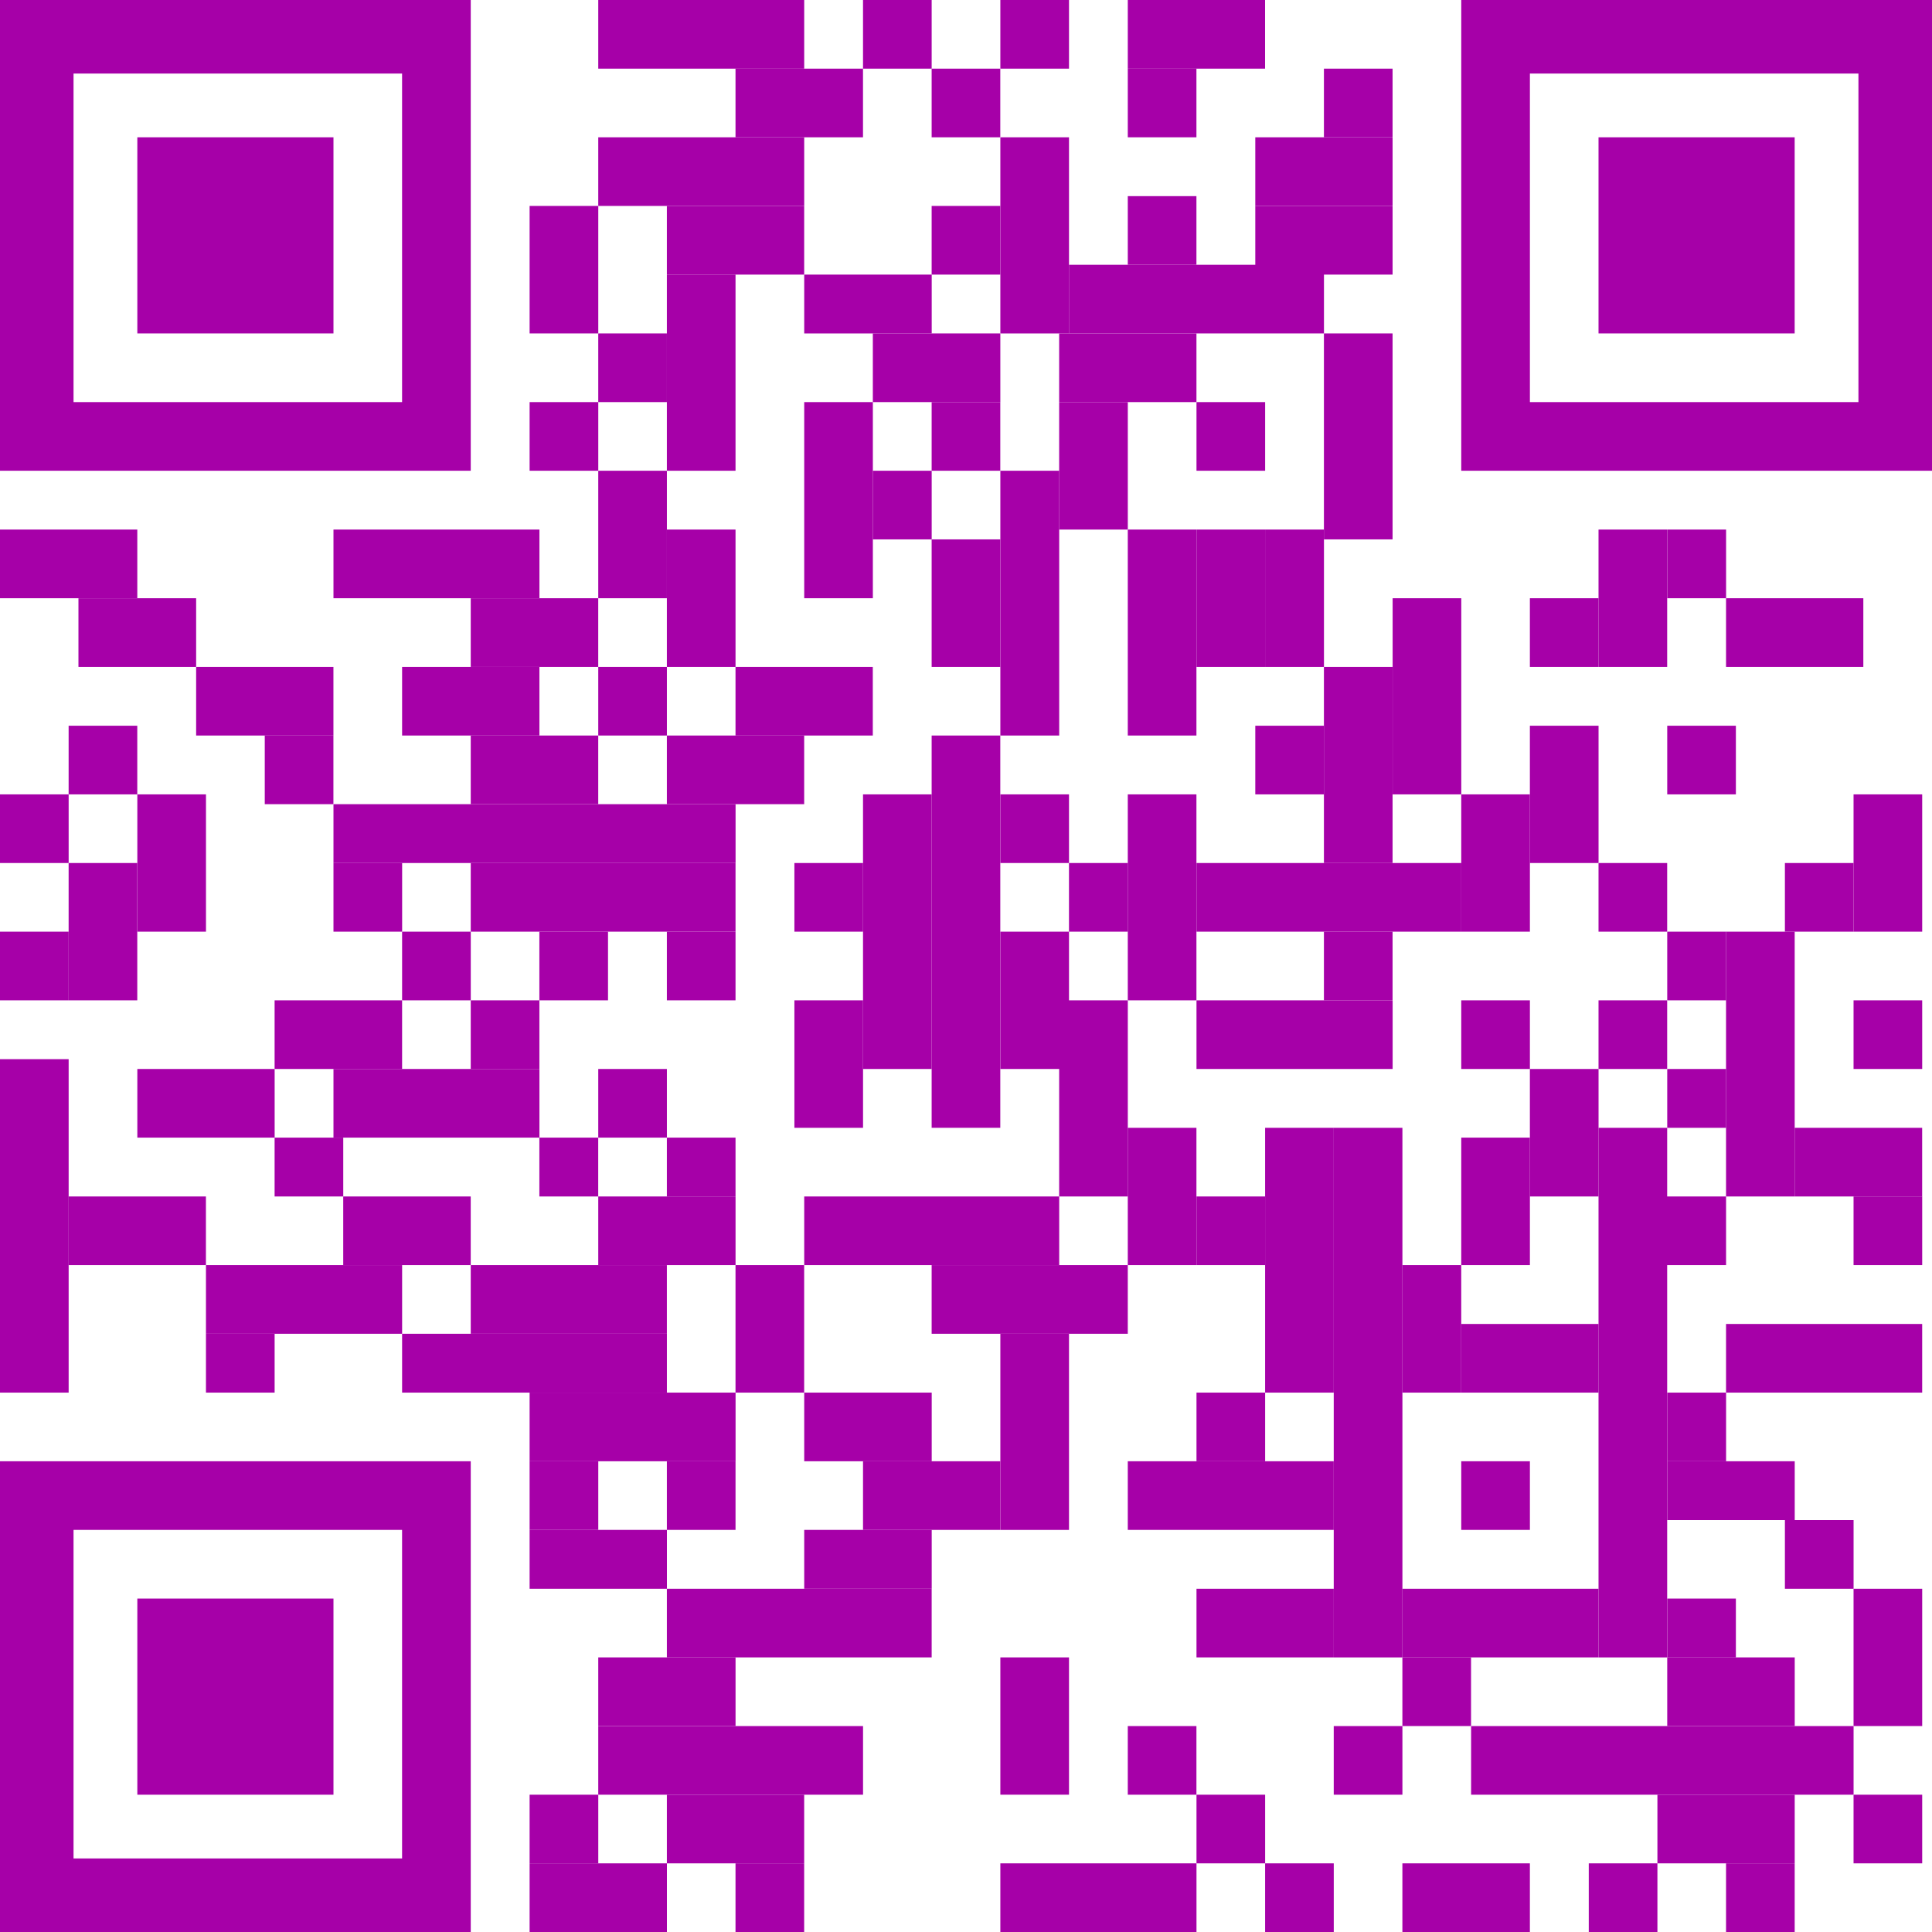 <svg width="96" height="96" viewBox="0 0 96 96" fill="none" xmlns="http://www.w3.org/2000/svg">
<rect x="6.824" y="6.822" width="9.746" height="9.746" fill="#A600A8"/>
<rect x="6.824" y="79.432" width="9.746" height="9.746" fill="#A600A8"/>
<rect x="79.43" y="6.822" width="9.746" height="9.746" fill="#A600A8"/>
<path fill-rule="evenodd" clip-rule="evenodd" d="M23.391 0H0V23.391H23.391V0ZM19.979 3.655H3.654V19.98H19.979V3.655Z" fill="#A600A8"/>
<path fill-rule="evenodd" clip-rule="evenodd" d="M23.391 72.609H0V96H23.391V72.609ZM19.979 76.02H3.654V92.345H19.979V76.02Z" fill="#A600A8"/>
<path fill-rule="evenodd" clip-rule="evenodd" d="M96 0H72.609V23.391H96V0ZM92.345 3.655H76.02V19.98H92.345V3.655Z" fill="#A600A8"/>
<path d="M29.727 0H39.96V3.411H29.727V0Z" fill="#A600A8"/>
<path d="M42.883 0H46.294V3.411H42.883V0Z" fill="#A600A8"/>
<path d="M29.727 6.822H39.96V10.233H29.727V6.822Z" fill="#A600A8"/>
<path d="M26.316 10.233H29.728V16.568H26.316V10.233Z" fill="#A600A8"/>
<path d="M33.137 10.233H39.959V13.645H33.137V10.233Z" fill="#A600A8"/>
<path d="M29.727 16.568H33.138V19.98H29.727V16.568Z" fill="#A600A8"/>
<path d="M26.316 19.98H29.728V23.391H26.316V19.98Z" fill="#A600A8"/>
<path d="M29.727 23.391H33.138V29.726H29.727V23.391Z" fill="#A600A8"/>
<path d="M33.137 26.314H36.548V33.137H33.137V26.314Z" fill="#A600A8"/>
<path d="M29.727 33.137H33.138V36.548H29.727V33.137Z" fill="#A600A8"/>
<path d="M36.547 33.137H43.369V36.548H36.547V33.137Z" fill="#A600A8"/>
<path d="M33.137 36.548H39.959V39.959H33.137V36.548Z" fill="#A600A8"/>
<path d="M16.57 39.959H36.55V42.883H16.57V39.959Z" fill="#A600A8"/>
<path d="M16.57 42.883H19.982V46.294H16.57V42.883Z" fill="#A600A8"/>
<path d="M23.391 42.883H36.548V46.294H23.391V42.883Z" fill="#A600A8"/>
<path d="M19.98 46.294H23.392V49.706H19.98V46.294Z" fill="#A600A8"/>
<path d="M23.391 49.706H26.802V53.117H23.391V49.706Z" fill="#A600A8"/>
<path d="M29.727 53.117H33.138V56.528H29.727V53.117Z" fill="#A600A8"/>
<path d="M26.801 56.528H29.725V59.452H26.801V56.528Z" fill="#A600A8"/>
<path d="M33.137 56.528H36.548V59.452H33.137V56.528Z" fill="#A600A8"/>
<path d="M36.547 62.863H39.958V69.198H36.547V62.863Z" fill="#A600A8"/>
<path d="M39.961 59.452H52.631V62.863H39.961V59.452Z" fill="#A600A8"/>
<path d="M46.293 62.863H56.039V66.274H46.293V62.863Z" fill="#A600A8"/>
<path d="M49.707 66.274H53.118V76.021H49.707V66.274Z" fill="#A600A8"/>
<path d="M42.883 72.609H49.705V76.02H42.883V72.609Z" fill="#A600A8"/>
<path d="M39.961 69.198H46.296V72.609H39.961V69.198Z" fill="#A600A8"/>
<path d="M39.961 76.02H46.296V78.944H39.961V76.02Z" fill="#A600A8"/>
<path d="M33.137 78.944H46.294V82.355H33.137V78.944Z" fill="#A600A8"/>
<path d="M26.316 69.198H36.55V72.609H26.316V69.198Z" fill="#A600A8"/>
<path d="M26.316 72.609H29.728V76.02H26.316V72.609Z" fill="#A600A8"/>
<path d="M26.316 76.02H33.139V78.944H26.316V76.02Z" fill="#A600A8"/>
<path d="M33.137 72.609H36.548V76.02H33.137V72.609Z" fill="#A600A8"/>
<path d="M29.727 82.355H36.549V85.766H29.727V82.355Z" fill="#A600A8"/>
<path d="M29.727 85.767H42.884V89.178H29.727V85.767Z" fill="#A600A8"/>
<path d="M49.707 92.589H59.453V96H49.707V92.589Z" fill="#A600A8"/>
<path d="M56.039 85.767H59.45V89.178H56.039V85.767Z" fill="#A600A8"/>
<path d="M49.707 82.355H53.118V89.177H49.707V82.355Z" fill="#A600A8"/>
<path d="M59.453 89.178H62.864V92.589H59.453V89.178Z" fill="#A600A8"/>
<path d="M62.863 92.589H66.274V96H62.863V92.589Z" fill="#A600A8"/>
<path d="M66.273 85.767H69.685V89.178H66.273V85.767Z" fill="#A600A8"/>
<path d="M69.684 82.355H73.095V85.766H69.684V82.355Z" fill="#A600A8"/>
<path d="M92.102 89.178H95.513V92.589H92.102V89.178Z" fill="#A600A8"/>
<path d="M69.684 92.589H76.019V96H69.684V92.589Z" fill="#A600A8"/>
<path d="M78.945 92.589H82.356V96H78.945V92.589Z" fill="#A600A8"/>
<path d="M85.766 92.589H89.177V96H85.766V92.589Z" fill="#A600A8"/>
<path d="M82.356 89.178H89.178V92.589H82.356V89.178Z" fill="#A600A8"/>
<path d="M73.098 85.767H92.103V89.178H73.098V85.767Z" fill="#A600A8"/>
<path d="M26.316 89.178H29.728V92.589H26.316V89.178Z" fill="#A600A8"/>
<path d="M26.316 92.589H33.139V96H26.316V92.589Z" fill="#A600A8"/>
<path d="M33.137 89.178H39.959V92.589H33.137V89.178Z" fill="#A600A8"/>
<path d="M36.547 92.589H39.958V96H36.547V92.589Z" fill="#A600A8"/>
<path d="M29.727 59.452H36.549V62.863H29.727V59.452Z" fill="#A600A8"/>
<path d="M23.391 62.863H33.137V66.274H23.391V62.863Z" fill="#A600A8"/>
<path d="M19.98 66.274H33.138V69.198H19.98V66.274Z" fill="#A600A8"/>
<path d="M13.645 56.528H17.056V59.452H13.645V56.528Z" fill="#A600A8"/>
<path d="M13.645 49.706H19.98V53.117H13.645V49.706Z" fill="#A600A8"/>
<path d="M16.57 53.117H26.804V56.528H16.57V53.117Z" fill="#A600A8"/>
<path d="M6.824 53.117H13.647V56.528H6.824V53.117Z" fill="#A600A8"/>
<path d="M17.055 59.452H23.39V62.863H17.055V59.452Z" fill="#A600A8"/>
<path d="M3.41 59.452H10.232V62.863H3.41V59.452Z" fill="#A600A8"/>
<path d="M10.234 62.863H19.981V66.274H10.234V62.863Z" fill="#A600A8"/>
<path d="M10.234 66.274H13.646V69.198H10.234V66.274Z" fill="#A600A8"/>
<path d="M26.801 46.294H30.212V49.706H26.801V46.294Z" fill="#A600A8"/>
<path d="M33.137 46.294H36.548V49.706H33.137V46.294Z" fill="#A600A8"/>
<path d="M23.391 29.726H29.726V33.137H23.391V29.726Z" fill="#A600A8"/>
<path d="M3.898 29.726H9.746V33.137H3.898V29.726Z" fill="#A600A8"/>
<path d="M9.746 33.137H16.568V36.548H9.746V33.137Z" fill="#A600A8"/>
<path d="M13.156 36.548H16.567V39.959H13.156V36.548Z" fill="#A600A8"/>
<path d="M3.41 36.061H6.821V39.472H3.41V36.061Z" fill="#A600A8"/>
<path d="M0 39.472H3.411V42.883H0V39.472Z" fill="#A600A8"/>
<path d="M0 52.629H3.411V69.198H0V52.629Z" fill="#A600A8"/>
<path d="M0 46.294H3.411V49.706H0V46.294Z" fill="#A600A8"/>
<path d="M3.41 42.883H6.821V49.706H3.41V42.883Z" fill="#A600A8"/>
<path d="M6.824 39.472H10.235V46.294H6.824V39.472Z" fill="#A600A8"/>
<path d="M16.57 26.314H26.804V29.726H16.57V26.314Z" fill="#A600A8"/>
<path d="M0 26.314H6.822V29.726H0V26.314Z" fill="#A600A8"/>
<path d="M19.98 33.137H26.803V36.548H19.98V33.137Z" fill="#A600A8"/>
<path d="M23.391 36.548H29.726V39.959H23.391V36.548Z" fill="#A600A8"/>
<path d="M33.137 13.645H36.548V23.391H33.137V13.645Z" fill="#A600A8"/>
<path d="M49.707 0H53.118V3.411H49.707V0Z" fill="#A600A8"/>
<path d="M56.039 0H62.861V3.411H56.039V0Z" fill="#A600A8"/>
<path d="M56.039 3.411H59.45V6.822H56.039V3.411Z" fill="#A600A8"/>
<path d="M65.785 3.411H69.196V6.822H65.785V3.411Z" fill="#A600A8"/>
<path d="M62.375 6.822H69.197V10.233H62.375V6.822Z" fill="#A600A8"/>
<path d="M62.375 10.233H69.197V13.645H62.375V10.233Z" fill="#A600A8"/>
<path d="M53.117 13.157H65.787V16.568H53.117V13.157Z" fill="#A600A8"/>
<path d="M56.039 9.746H59.45V13.157H56.039V9.746Z" fill="#A600A8"/>
<path d="M65.785 16.568H69.196V26.802H65.785V16.568Z" fill="#A600A8"/>
<path d="M59.453 19.98H62.864V23.391H59.453V19.98Z" fill="#A600A8"/>
<path d="M52.629 16.568H59.451V19.98H52.629V16.568Z" fill="#A600A8"/>
<path d="M46.293 3.411H49.704V6.822H46.293V3.411Z" fill="#A600A8"/>
<path d="M36.547 3.411H42.882V6.822H36.547V3.411Z" fill="#A600A8"/>
<path d="M46.293 10.233H49.704V13.645H46.293V10.233Z" fill="#A600A8"/>
<path d="M39.961 13.645H46.296V16.569H39.961V13.645Z" fill="#A600A8"/>
<path d="M43.371 16.568H49.706V19.98H43.371V16.568Z" fill="#A600A8"/>
<path d="M46.293 19.98H49.704V23.391H46.293V19.98Z" fill="#A600A8"/>
<path d="M39.961 19.98H43.372V29.726H39.961V19.98Z" fill="#A600A8"/>
<path d="M43.371 23.391H46.295V26.802H43.371V23.391Z" fill="#A600A8"/>
<path d="M46.293 26.802H49.704V33.137H46.293V26.802Z" fill="#A600A8"/>
<path d="M46.293 36.548H49.704V56.04H46.293V36.548Z" fill="#A600A8"/>
<path d="M42.883 39.472H46.294V53.117H42.883V39.472Z" fill="#A600A8"/>
<path d="M49.707 39.472H53.118V42.883H49.707V39.472Z" fill="#A600A8"/>
<path d="M49.707 46.294H53.118V53.117H49.707V46.294Z" fill="#A600A8"/>
<path d="M53.117 42.883H56.041V46.294H53.117V42.883Z" fill="#A600A8"/>
<path d="M56.039 39.472H59.45V49.706H56.039V39.472Z" fill="#A600A8"/>
<path d="M52.629 49.706H56.04V59.452H52.629V49.706Z" fill="#A600A8"/>
<path d="M56.039 56.041H59.45V62.863H56.039V56.041Z" fill="#A600A8"/>
<path d="M59.453 59.452H62.864V62.863H59.453V59.452Z" fill="#A600A8"/>
<path d="M62.863 56.041H66.274V69.198H62.863V56.041Z" fill="#A600A8"/>
<path d="M66.273 56.041H69.685V82.356H66.273V56.041Z" fill="#A600A8"/>
<path d="M69.684 62.863H72.608V69.198H69.684V62.863Z" fill="#A600A8"/>
<path d="M72.609 56.528H76.02V62.863H72.609V56.528Z" fill="#A600A8"/>
<path d="M72.609 49.706H76.02V53.117H72.609V49.706Z" fill="#A600A8"/>
<path d="M76.019 53.117H79.431V59.452H76.019V53.117Z" fill="#A600A8"/>
<path d="M82.844 53.117H85.768V56.041H82.844V53.117Z" fill="#A600A8"/>
<path d="M79.43 49.706H82.841V53.117H79.43V49.706Z" fill="#A600A8"/>
<path d="M82.844 46.294H85.768V49.706H82.844V46.294Z" fill="#A600A8"/>
<path d="M79.43 42.883H82.841V46.294H79.43V42.883Z" fill="#A600A8"/>
<path d="M82.844 36.061H86.255V39.472H82.844V36.061Z" fill="#A600A8"/>
<path d="M92.102 39.472H95.513V46.294H92.102V39.472Z" fill="#A600A8"/>
<path d="M85.766 46.294H89.177V59.452H85.766V46.294Z" fill="#A600A8"/>
<path d="M88.691 42.883H92.103V46.294H88.691V42.883Z" fill="#A600A8"/>
<path d="M92.102 49.706H95.513V53.117H92.102V49.706Z" fill="#A600A8"/>
<path d="M92.102 59.452H95.513V62.863H92.102V59.452Z" fill="#A600A8"/>
<path d="M82.356 59.452H85.767V62.863H82.356V59.452Z" fill="#A600A8"/>
<path d="M72.609 65.787H79.432V69.198H72.609V65.787Z" fill="#A600A8"/>
<path d="M85.766 65.787H95.512V69.198H85.766V65.787Z" fill="#A600A8"/>
<path d="M82.844 69.198H85.768V72.609H82.844V69.198Z" fill="#A600A8"/>
<path d="M82.844 72.609H89.179V75.533H82.844V72.609Z" fill="#A600A8"/>
<path d="M82.844 82.355H89.179V85.766H82.844V82.355Z" fill="#A600A8"/>
<path d="M82.844 79.432H86.255V82.356H82.844V79.432Z" fill="#A600A8"/>
<path d="M88.691 75.533H92.103V78.944H88.691V75.533Z" fill="#A600A8"/>
<path d="M92.102 78.944H95.513V85.766H92.102V78.944Z" fill="#A600A8"/>
<path d="M69.684 78.944H79.43V82.355H69.684V78.944Z" fill="#A600A8"/>
<path d="M72.609 72.609H76.02V76.02H72.609V72.609Z" fill="#A600A8"/>
<path d="M56.039 72.609H66.273V76.02H56.039V72.609Z" fill="#A600A8"/>
<path d="M59.453 78.944H66.275V82.355H59.453V78.944Z" fill="#A600A8"/>
<path d="M59.453 69.198H62.864V72.609H59.453V69.198Z" fill="#A600A8"/>
<path d="M79.43 56.041H82.841V82.356H79.43V56.041Z" fill="#A600A8"/>
<path d="M89.176 56.041H95.511V59.452H89.176V56.041Z" fill="#A600A8"/>
<path d="M76.019 29.726H79.431V33.137H76.019V29.726Z" fill="#A600A8"/>
<path d="M79.43 26.314H82.841V33.137H79.43V26.314Z" fill="#A600A8"/>
<path d="M82.844 26.314H85.768V29.726H82.844V26.314Z" fill="#A600A8"/>
<path d="M85.766 29.726H92.588V33.137H85.766V29.726Z" fill="#A600A8"/>
<path d="M76.019 36.061H79.431V42.883H76.019V36.061Z" fill="#A600A8"/>
<path d="M72.609 39.472H76.02V46.294H72.609V39.472Z" fill="#A600A8"/>
<path d="M59.453 42.883H72.611V46.294H59.453V42.883Z" fill="#A600A8"/>
<path d="M59.453 49.706H69.199V53.117H59.453V49.706Z" fill="#A600A8"/>
<path d="M65.785 46.294H69.196V49.706H65.785V46.294Z" fill="#A600A8"/>
<path d="M65.785 33.137H69.196V42.883H65.785V33.137Z" fill="#A600A8"/>
<path d="M69.199 29.726H72.61V39.472H69.199V29.726Z" fill="#A600A8"/>
<path d="M62.375 36.061H65.786V39.472H62.375V36.061Z" fill="#A600A8"/>
<path d="M56.039 26.314H59.45V36.548H56.039V26.314Z" fill="#A600A8"/>
<path d="M59.453 26.314H62.864V33.137H59.453V26.314Z" fill="#A600A8"/>
<path d="M62.863 26.314H65.787V33.137H62.863V26.314Z" fill="#A600A8"/>
<path d="M39.473 42.883H42.884V46.294H39.473V42.883Z" fill="#A600A8"/>
<path d="M39.473 49.706H42.884V56.041H39.473V49.706Z" fill="#A600A8"/>
<path d="M49.707 23.391H52.631V36.548H49.707V23.391Z" fill="#A600A8"/>
<path d="M52.629 19.98H56.04V26.314H52.629V19.98Z" fill="#A600A8"/>
<path d="M49.707 6.822H53.118V16.569H49.707V6.822Z" fill="#A600A8"/>
</svg>
